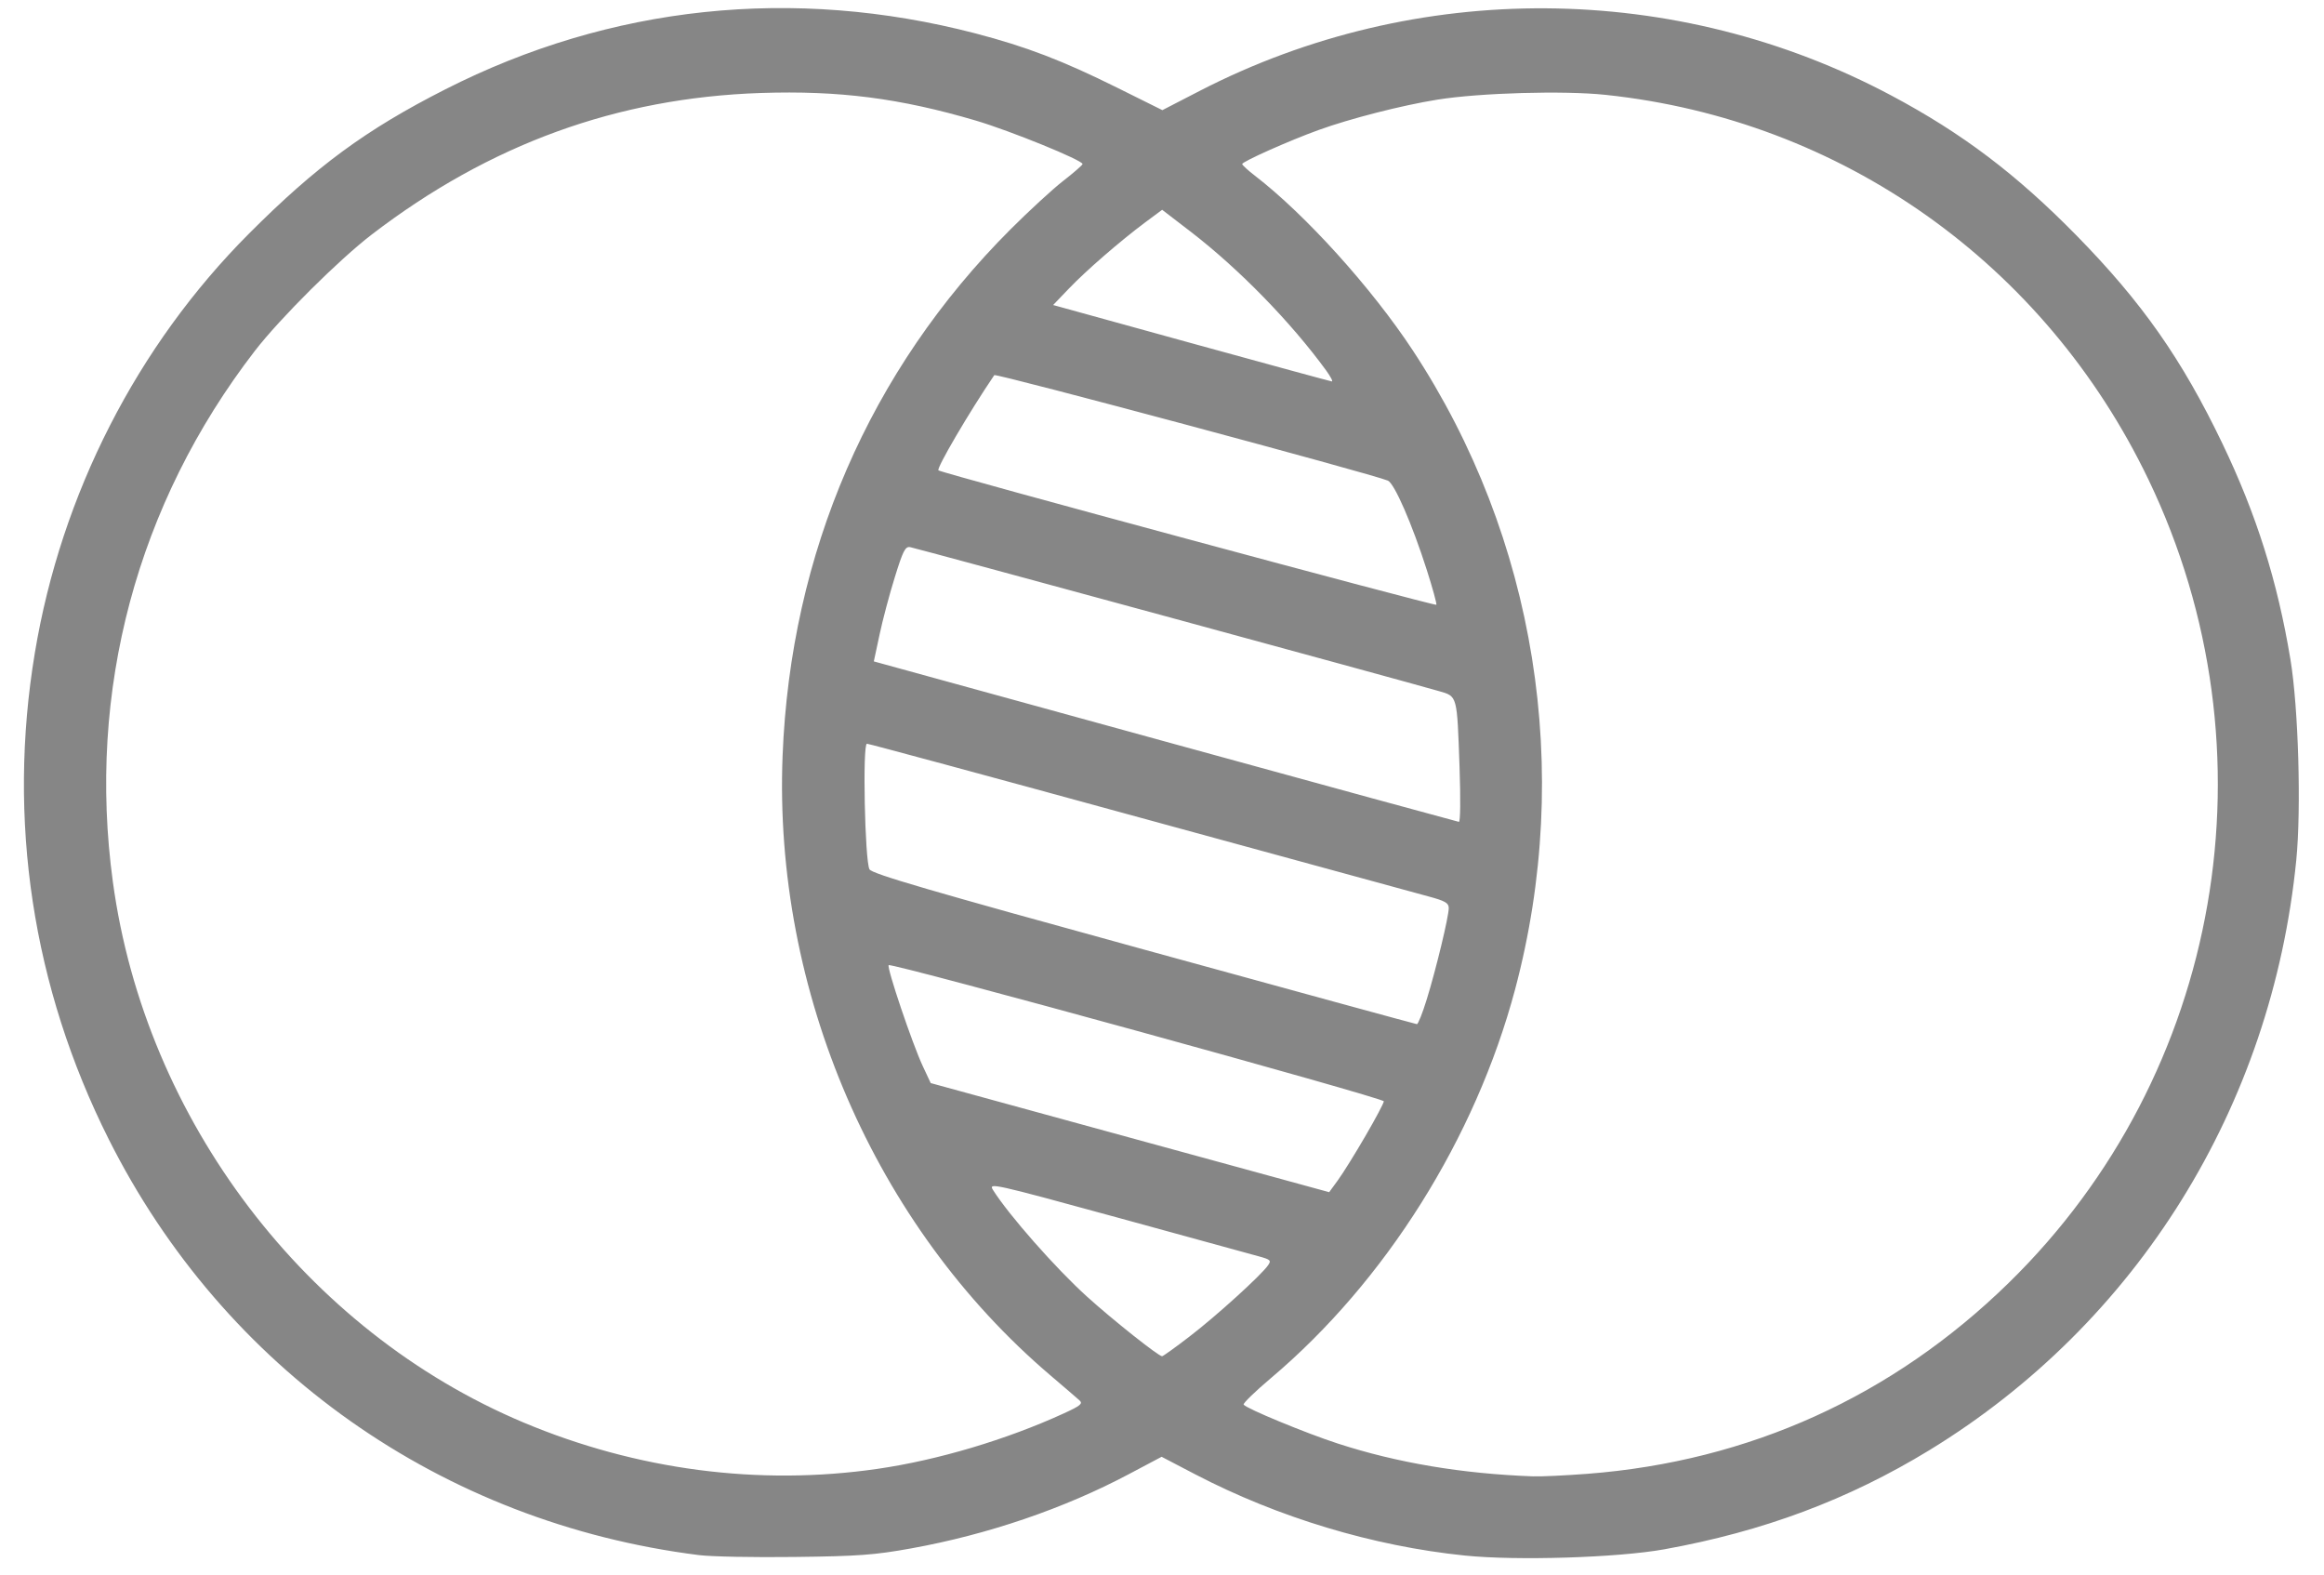 <?xml version="1.0" encoding="UTF-8"?>
<svg width="31px" height="21px" viewBox="0 0 31 21" version="1.1" xmlns="http://www.w3.org/2000/svg" xmlns:xlink="http://www.w3.org/1999/xlink">
    <!-- Generator: Sketch 47 (45396) - http://www.bohemiancoding.com/sketch -->
    <title>Group 2</title>
    <desc>Created with Sketch.</desc>
    <defs></defs>
    <g id="Page-1" stroke="none" stroke-width="1" fill="none" fill-rule="evenodd" fill-opacity="0.81">
        <g id="PLP-Filter-Expanded" transform="translate(-603, -751)" fill="#6A6A6A">
            <g id="Group-2" transform="translate(603, 751)">
                <g id="Group">
                    <path d="M9.322,20.74 C5.895,20.309 2.99,18.261 1.449,15.191 C0.433,13.167 0.094,10.937 0.465,8.706 C0.817,6.589 1.827,4.612 3.323,3.114 C4.218,2.217 4.883,1.728 5.939,1.192 C8.145,0.071 10.584,-0.186 13.01,0.445 C13.689,0.622 14.172,0.807 14.905,1.171 L15.505,1.469 L16.007,1.21 C18.897,-0.278 22.359,-0.254 25.229,1.274 C26.174,1.777 26.896,2.323 27.697,3.139 C28.573,4.032 29.104,4.789 29.645,5.916 C30.099,6.862 30.379,7.75 30.552,8.793 C30.659,9.438 30.698,10.788 30.63,11.473 C30.304,14.76 28.508,17.647 25.736,19.341 C24.654,20.001 23.52,20.425 22.2,20.663 C21.578,20.775 20.232,20.817 19.538,20.746 C18.317,20.621 17.049,20.239 15.943,19.663 L15.495,19.429 L15.057,19.661 C14.192,20.12 13.176,20.466 12.158,20.65 C11.667,20.739 11.449,20.755 10.602,20.765 C10.061,20.772 9.485,20.761 9.322,20.74 L9.322,20.74 Z M11.705,19.59 C12.511,19.473 13.425,19.201 14.193,18.849 C14.413,18.748 14.447,18.72 14.4,18.677 C14.369,18.649 14.193,18.497 14.009,18.341 C11.668,16.347 10.316,13.219 10.439,10.08 C10.545,7.376 11.6,4.938 13.479,3.059 C13.722,2.816 14.037,2.526 14.179,2.415 C14.321,2.305 14.439,2.202 14.44,2.188 C14.444,2.138 13.476,1.744 13.016,1.608 C12.001,1.309 11.194,1.206 10.15,1.24 C8.233,1.304 6.531,1.923 4.96,3.127 C4.521,3.463 3.732,4.249 3.4,4.679 C1.826,6.719 1.158,9.218 1.506,11.765 C1.938,14.933 4.081,17.752 6.984,18.972 C8.494,19.606 10.123,19.819 11.705,19.59 Z M21.176,19.656 C23.333,19.489 25.245,18.623 26.793,17.111 C29.642,14.329 30.394,10.01 28.658,6.395 C27.276,3.517 24.566,1.597 21.416,1.265 C20.862,1.206 19.74,1.238 19.173,1.329 C18.704,1.404 18.007,1.582 17.586,1.735 C17.196,1.876 16.568,2.156 16.57,2.188 C16.571,2.203 16.647,2.272 16.739,2.343 C17.411,2.86 18.295,3.838 18.844,4.671 C20.489,7.169 20.987,10.279 20.21,13.195 C19.681,15.18 18.482,17.088 16.955,18.378 C16.744,18.556 16.579,18.716 16.589,18.733 C16.62,18.784 17.424,19.116 17.847,19.253 C18.642,19.511 19.505,19.655 20.448,19.69 C20.556,19.694 20.884,19.678 21.176,19.656 L21.176,19.656 Z M15.867,17.825 C16.218,17.557 16.824,17.007 16.914,16.876 C16.96,16.811 16.948,16.799 16.796,16.757 C16.704,16.731 15.852,16.498 14.904,16.238 C13.233,15.781 13.183,15.77 13.246,15.871 C13.458,16.207 14.083,16.916 14.501,17.294 C14.845,17.605 15.454,18.088 15.501,18.088 C15.514,18.088 15.679,17.97 15.867,17.825 L15.867,17.825 Z M18.212,15.153 C18.348,14.92 18.459,14.711 18.459,14.688 C18.458,14.643 11.889,12.836 11.854,12.872 C11.825,12.901 12.172,13.928 12.31,14.221 L12.415,14.445 L15.073,15.173 L17.73,15.9 L17.848,15.738 C17.913,15.649 18.077,15.386 18.212,15.153 L18.212,15.153 Z M19.031,13.33 C19.155,12.93 19.325,12.225 19.325,12.111 C19.325,12.043 19.278,12.016 19.06,11.957 C18.913,11.918 17.178,11.443 15.202,10.903 C13.227,10.362 11.59,9.919 11.564,9.919 C11.504,9.919 11.536,11.479 11.598,11.594 C11.631,11.654 12.384,11.874 15.256,12.663 C17.245,13.21 18.885,13.658 18.9,13.659 C18.916,13.66 18.975,13.512 19.031,13.33 L19.031,13.33 Z M19.469,10.231 C19.435,9.263 19.442,9.289 19.193,9.217 C18.723,9.081 12.21,7.308 12.14,7.297 C12.075,7.286 12.045,7.346 11.936,7.698 C11.865,7.925 11.773,8.271 11.732,8.466 L11.656,8.821 L15.54,9.889 C17.676,10.476 19.44,10.958 19.46,10.961 C19.48,10.964 19.484,10.662 19.469,10.231 L19.469,10.231 Z M19.032,7.601 C18.836,6.988 18.601,6.449 18.513,6.41 C18.314,6.324 13.282,4.975 13.263,5.003 C12.932,5.49 12.487,6.249 12.518,6.273 C12.567,6.312 19.151,8.088 19.16,8.066 C19.166,8.05 19.109,7.841 19.032,7.601 L19.032,7.601 Z M17.689,4.94 C17.217,4.293 16.528,3.588 15.889,3.095 L15.502,2.798 L15.277,2.965 C14.937,3.219 14.486,3.61 14.255,3.852 L14.048,4.068 L15.889,4.576 C16.902,4.855 17.746,5.085 17.765,5.087 C17.784,5.089 17.749,5.023 17.689,4.94 L17.689,4.94 Z" id="Shape"></path>
                </g>
            </g>
        </g>
    </g>
</svg>